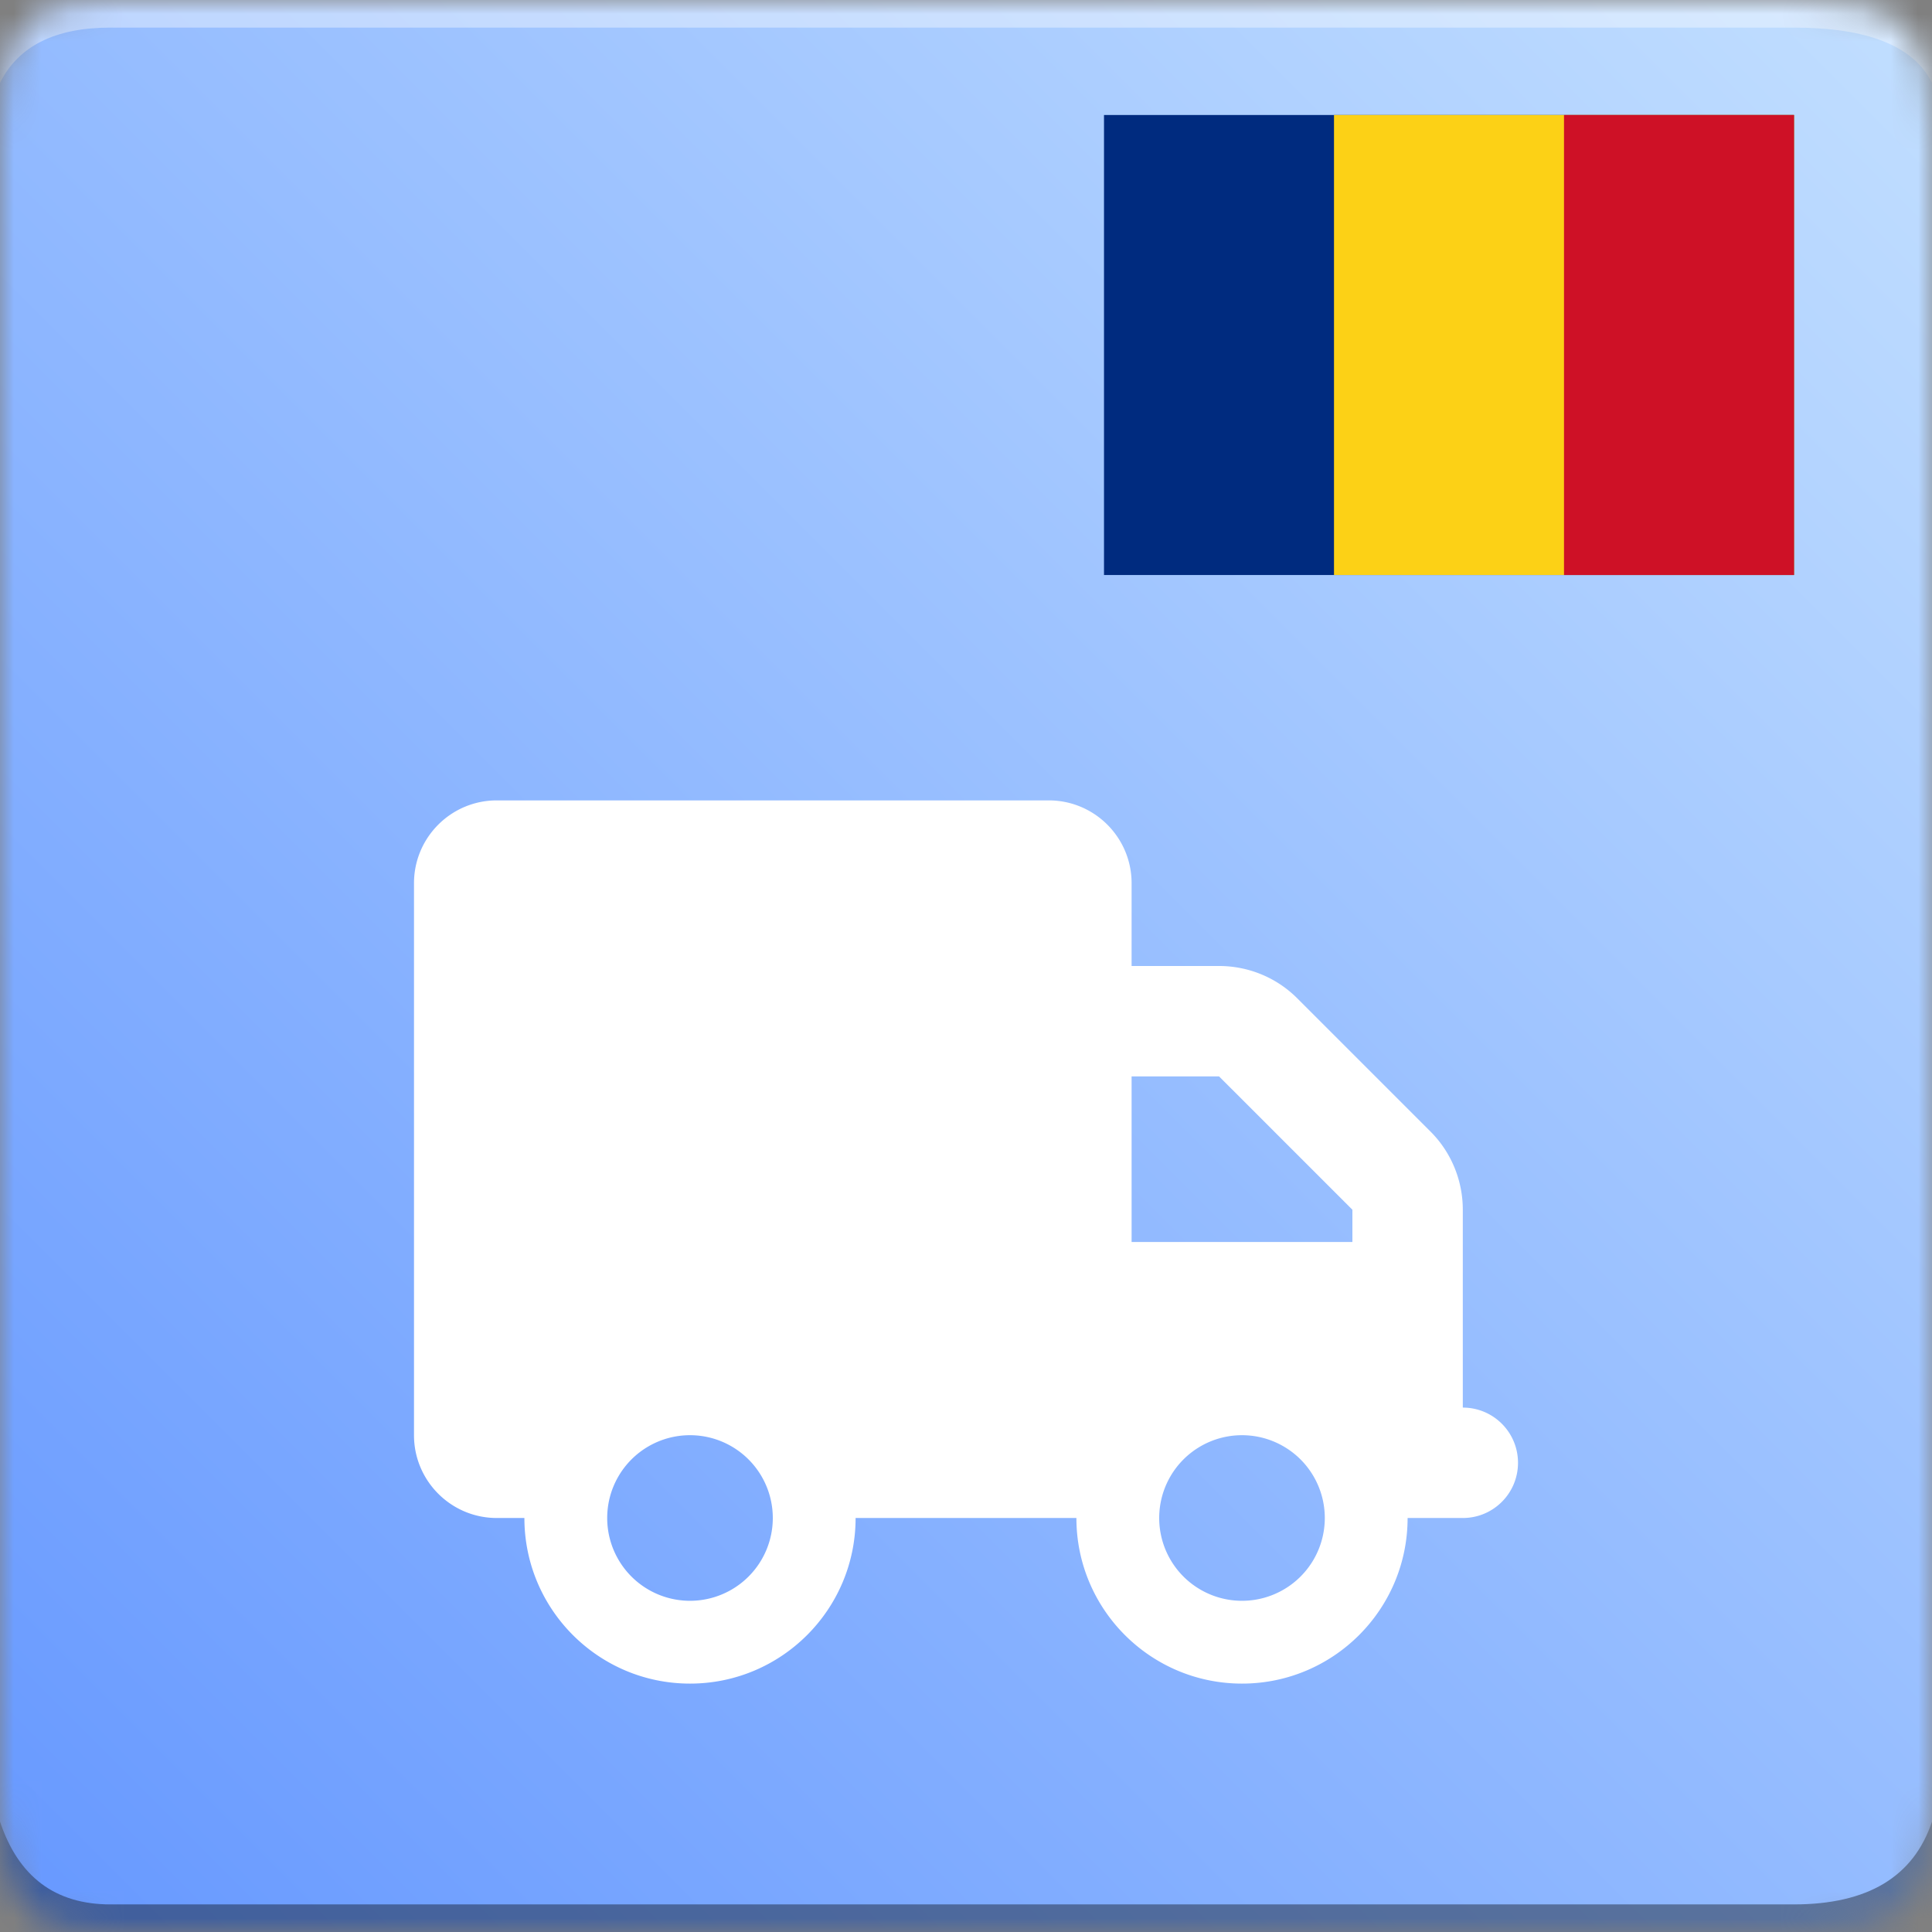 <svg xmlns="http://www.w3.org/2000/svg" xmlns:xlink="http://www.w3.org/1999/xlink" width="140" height="140"
     viewBox="0 0 70 70">
    <rect x="0" y="0" width="70" height="70" fill="#808080" stroke="none"/>
    <defs>
        <path id="a" d="M4 0h61c4 0 5 1 5 5v60c0 4-1 5-5 5H4c-3 0-4-1-4-5V5c0-4 1-5 4-5z" />
        <linearGradient id="c" x1="100%" x2="0%" y1="0%" y2="100%">
            <stop offset="0%" stop-color="#C2DFFF" />
            <stop offset="100%" stop-color="#6698FF" />-
        </linearGradient>

        <svg id="d" width="359pt" height="375pt" viewBox="0 0 359 375" version="1.1">

        </svg>


    </defs>
    <g fill="none" fill-rule="evenodd">
        <mask id="b" fill="#fff">
            <use xlink:href="#a" />
        </mask>
        <g mask="url(#b)">
            <path fill="url(#c)" d="M0 0H70V70H0z" />
            <path fill="#FFF" fill-opacity=".383" d="M4 1h61c2.667 0 4.333.667 5 2V0H0v3c.667-1.333 2-2 4-2z" />
            <path fill="#000" fill-opacity=".383" d="M4 69h61c2.667 0 4.333-1 5-3v4H0v-4c.667 2 2 3 4 3z" />

            <svg x="40" y="0" width="25" height="25" viewBox="0 0 3 2">
                <rect width="3" height="2" x="0" y="0" fill="#002B7F" />
                <rect width="2" height="2" x="1" y="0" fill="#FCD116" />
                <rect width="1" height="2" x="2" y="0" fill="#CE1126" />
            </svg>


            <svg fill="#FFF" x="5" y="20" width="45" height="45" viewBox="0 0 576 512">
                <use fill="#000" fill-rule="nonzero" opacity=".3" xlink:href="#d" />
            </svg>

            <svg fill="#FFF" x="5" y="19" width="45" height="45" viewBox="0 0 576 512">
                <use fill="#FFF" fill-rule="nonzero" xlink:href="#d" />
            </svg>

            <svg  fill="#FFF" x="15" y="25" width="40" height="40"  viewBox="0 0 640 512">
                <path d="M48 0C21.5 0 0 21.5 0 48V368c0 26.5 21.5 48 48 48H64c0 53 43 96 96 96s96-43 96-96H384c0 53 43 96 96 96s96-43 96-96h32c17.7 0 32-14.3 32-32s-14.3-32-32-32V288 256 237.3c0-17-6.7-33.3-18.7-45.3L512 114.7c-12-12-28.3-18.7-45.3-18.7H416V48c0-26.5-21.5-48-48-48H48zM416 160h50.7L544 237.3V256H416V160zM112 416a48 48 0 1 1 96 0 48 48 0 1 1 -96 0zm368-48a48 48 0 1 1 0 96 48 48 0 1 1 0-96z"/>
            </svg>


        </g>
    </g>
</svg>
